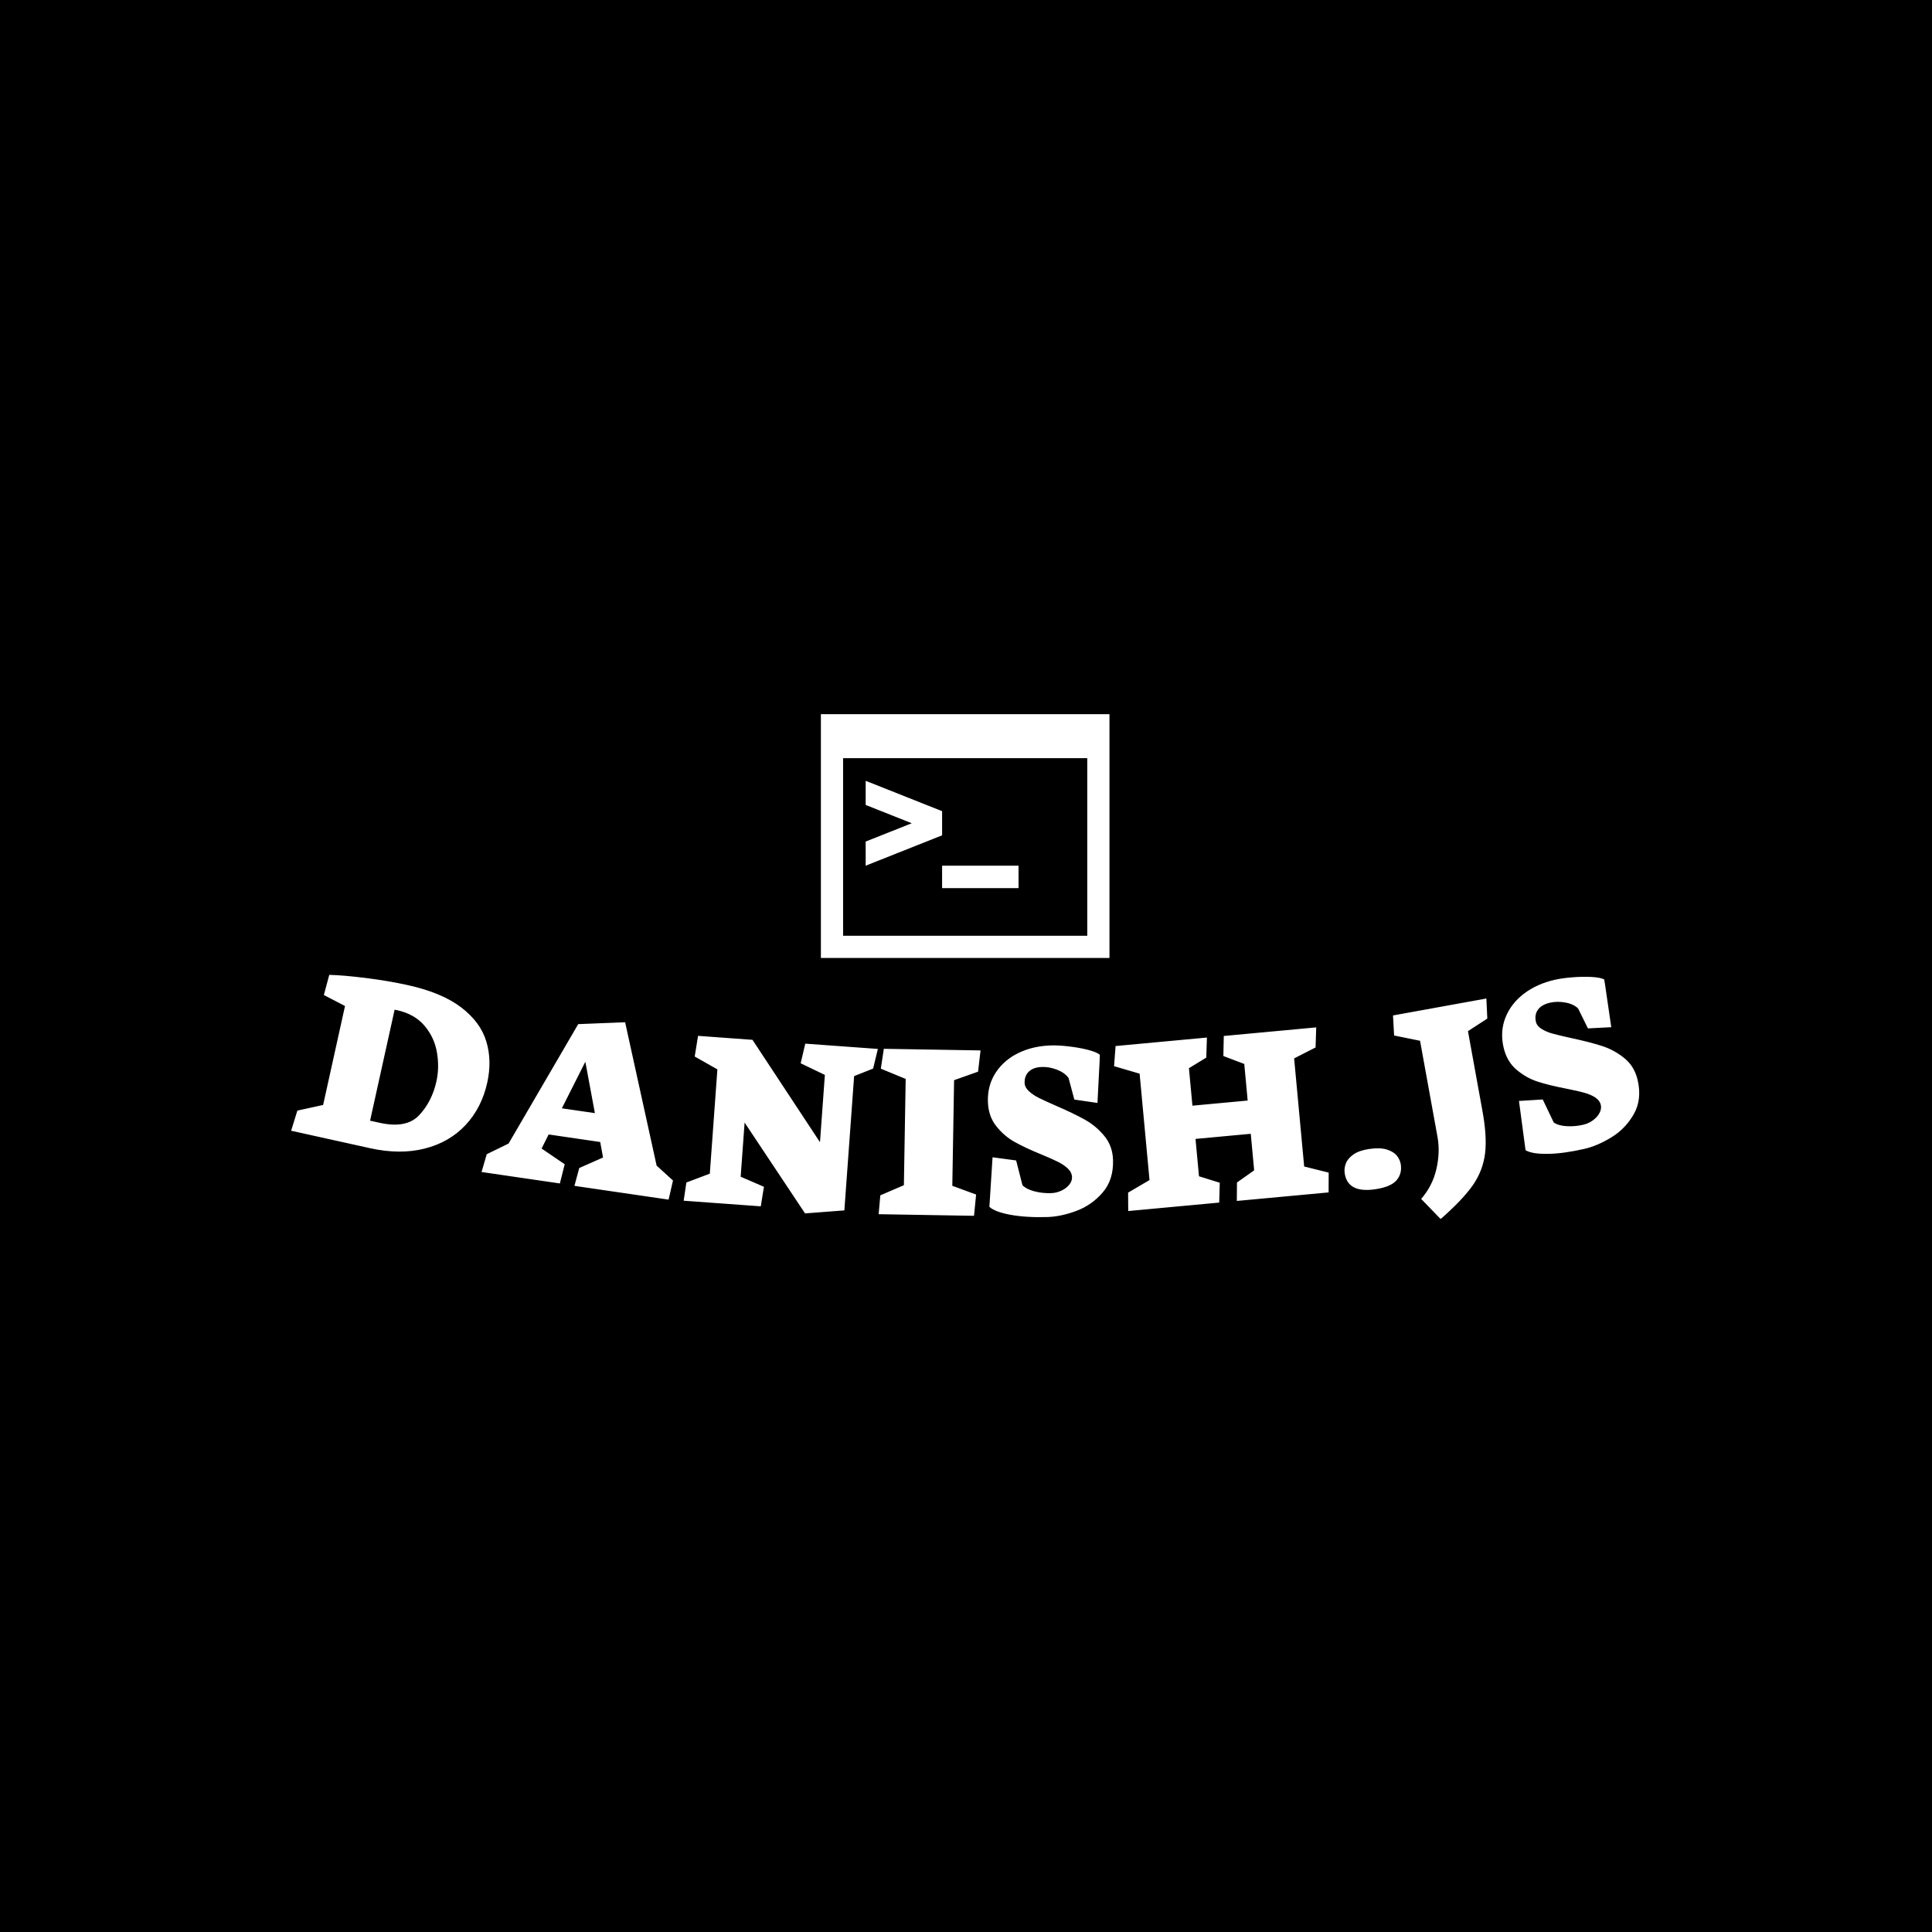 <svg xmlns="http://www.w3.org/2000/svg" version="1.1" xmlns:xlink="http://www.w3.org/1999/xlink" xmlns:svgjs="http://svgjs.dev/svgjs" width="1000" height="1000" viewBox="0 0 1000 1000"><rect width="1000" height="1000" fill="#000000"></rect><g transform="matrix(0.7,0,0,0.7,149.576,369.666)"><svg viewBox="0 0 396 148" data-background-color="#6936f5" preserveAspectRatio="xMidYMid meet" height="373" width="1000" xmlns="http://www.w3.org/2000/svg" xmlns:xlink="http://www.w3.org/1999/xlink"><g id="tight-bounds" transform="matrix(1,0,0,1,0.24,-0.122)"><svg viewBox="0 0 395.52 148.244" height="148.244" width="395.52"><g><svg viewBox="0 0 395.52 148.244" height="148.244" width="395.52"><g transform="matrix(1,0,0,1,0,76.604)"><svg viewBox="0 0 395.52 71.64" height="71.64" width="395.52"><g id="textblocktransform"><svg viewBox="0 0 395.52 71.64" height="71.64" width="395.52" id="textblock"><g><svg viewBox="0 0 395.52 71.64" height="71.64" width="395.52"><g transform="matrix(1,0,0,1,0,0)"><svg width="395.52" viewBox="-1.599 -17.633 248.329 44.979" height="71.64" data-palette-color="#ffffff"><path d="M12.95 14.295c3.684 0.815 7.039 0.836 10.063 0.064 3.023-0.765 5.526-2.206 7.51-4.321 1.983-2.115 3.319-4.728 4.007-7.84v0c0.596-2.695 0.536-5.221-0.179-7.577-0.708-2.355-2.245-4.439-4.609-6.253-2.371-1.815-5.652-3.185-9.844-4.112v0c-2.395-0.53-4.985-0.969-7.769-1.318-2.785-0.343-5.02-0.533-6.705-0.571v0l-0.995 3.713 3.896 2.019-4.03 18.23-4.746 1.04-1.148 3.709zM17.462-11.213c0.081 0.004 0.226 0.029 0.434 0.076v0c2.187 0.484 3.885 1.45 5.095 2.898 1.211 1.442 1.968 3.081 2.272 4.916 0.312 1.831 0.279 3.602-0.1 5.314v0c-0.543 2.454-1.593 4.519-3.151 6.196-1.56 1.683-3.984 2.161-7.271 1.434v0l-1.797-0.397zM33.477 18.679l14.427 2.109 0.891-3.538-4.256-2.896 1.298-2.59 9.499 1.389 0.523 2.855-4.386 1.936-0.885 3.287 17.345 2.536 0.808-3.52-3.014-2.745-5.802-26.407-8.64 0.343-12.827 21.996-4.027 1.968zM48.27 6.945l4.326-8.574 1.759 9.464zM72.741-2.594l4.179 2.369-1.396 19.209-4.32 1.631-0.494 3.353 14.202 1.033 0.583-3.598-4.287-1.855 0.725-9.974 11.136 16.731 7.24-0.556 1.797-24.735 3.5-1.39 0.875-3.616-13.375-0.972-0.844 3.618 4.456 2.139-0.901 12.397-12.435-18.861-10.024-0.729zM107.026-0.355l4.578 1.888-0.33 19.577-4.342 1.867-0.308 3.475 17.567 0.296 0.386-3.914-4.383-1.614 0.328-19.457 4.417-1.566 0.456-3.913-17.818-0.3zM137.67 26.976c1.679-0.047 3.469-0.424 5.37-1.131 1.901-0.707 3.52-1.84 4.856-3.398 1.337-1.552 1.971-3.537 1.904-5.956v0c-0.049-1.733-0.584-3.218-1.606-4.456-1.022-1.238-2.224-2.242-3.606-3.01-1.375-0.768-3.13-1.613-5.263-2.533v0c-1.371-0.602-2.432-1.089-3.183-1.461-0.744-0.373-1.363-0.792-1.856-1.259-0.5-0.466-0.758-0.969-0.773-1.509v0c-0.025-0.88 0.242-1.581 0.802-2.103 0.559-0.523 1.368-0.799 2.427-0.828v0c0.913-0.026 1.842 0.148 2.786 0.521 0.944 0.374 1.639 0.881 2.084 1.522v0l1.061 3.962 4.26 0.621c0.042-0.868 0.126-2.505 0.252-4.909 0.132-2.411 0.195-3.737 0.188-3.977v0c-0.423-0.335-1.168-0.637-2.236-0.908-1.068-0.27-2.231-0.477-3.489-0.622-1.251-0.145-2.333-0.204-3.247-0.179v0c-2.239 0.063-4.253 0.53-6.043 1.401-1.789 0.877-3.186 2.09-4.189 3.639-1.004 1.549-1.477 3.32-1.421 5.312v0c0.05 1.779 0.559 3.279 1.527 4.499 0.968 1.227 2.099 2.202 3.393 2.926 1.294 0.724 2.95 1.498 4.968 2.321v0c1.302 0.537 2.315 0.989 3.039 1.355 0.724 0.36 1.329 0.773 1.815 1.239 0.487 0.473 0.738 1.003 0.755 1.59v0c0.013 0.473-0.157 0.931-0.511 1.375-0.354 0.443-0.834 0.807-1.44 1.091-0.605 0.29-1.261 0.446-1.968 0.465v0c-1.04 0.029-2.05-0.086-3.031-0.345-0.981-0.259-1.709-0.636-2.182-1.129v0l-1.159-4.549-4.348-0.588-0.583 9.13c0.671 0.621 1.962 1.109 3.872 1.462 1.904 0.353 4.162 0.493 6.775 0.419zM149.991-0.814l4.708 1.38 1.821 19.596-3.943 2.315 0.024 3.392 16.758-1.557 0.102-3.655-3.826-1.191-0.64-6.881 10.177-0.945 0.625 6.731-3.166 2.242-0.026 3.397 16.907-1.571 0.013-3.647-4.514-1.127-1.85-19.914 3.95-2.014 0.119-3.697-17.027 1.582-0.078 3.693 3.851 1.46 0.627 6.741-10.177 0.946-0.642-6.911 3.194-1.943 0.119-3.697-16.828 1.563zM198.058 21.862c1.907-0.278 3.219-0.819 3.937-1.624 0.711-0.811 0.982-1.79 0.815-2.938v0c-0.086-0.594-0.331-1.138-0.732-1.632-0.402-0.494-1.02-0.872-1.853-1.135-0.839-0.255-1.915-0.287-3.228-0.096v0c-1.227 0.179-2.193 0.511-2.896 0.998-0.703 0.493-1.172 1.043-1.407 1.65-0.236 0.6-0.31 1.201-0.223 1.801v0c0.36 2.474 2.223 3.466 5.587 2.976zM210.151 27.347c2.694-2.366 4.669-4.442 5.923-6.228 1.247-1.791 2.001-3.758 2.263-5.899 0.257-2.133 0.069-4.864-0.562-8.191v0l-2.594-14.297 3.564-2.313-0.173-3.699-17.199 3.121 0.203 3.693 4.78 0.972 3.218 17.731c0.338 1.863 0.268 3.83-0.21 5.902-0.478 2.072-1.412 3.905-2.803 5.499v0zM236.598 14.426c1.638-0.374 3.32-1.093 5.047-2.158 1.726-1.065 3.093-2.491 4.099-4.28 1.008-1.783 1.243-3.854 0.704-6.213v0c-0.386-1.69-1.201-3.042-2.445-4.058-1.244-1.015-2.619-1.764-4.124-2.248-1.499-0.485-3.385-0.971-5.657-1.456v0c-1.462-0.323-2.597-0.593-3.406-0.812-0.803-0.22-1.491-0.511-2.066-0.872-0.581-0.36-0.932-0.803-1.052-1.329v0c-0.196-0.858-0.071-1.598 0.375-2.219 0.446-0.622 1.186-1.05 2.219-1.287v0c0.89-0.203 1.835-0.214 2.834-0.032 0.999 0.182 1.779 0.544 2.341 1.086v0l1.815 3.678 4.298-0.222c-0.128-0.86-0.365-2.481-0.711-4.864-0.341-2.391-0.538-3.703-0.592-3.937v0c-0.48-0.246-1.27-0.397-2.37-0.454-1.1-0.056-2.281-0.033-3.544 0.071-1.255 0.102-2.328 0.255-3.218 0.458v0c-2.184 0.499-4.068 1.35-5.654 2.554-1.584 1.21-2.716 2.672-3.398 4.387-0.682 1.715-0.801 3.544-0.357 5.487v0c0.396 1.735 1.188 3.107 2.376 4.114 1.189 1.014 2.489 1.75 3.899 2.207 1.411 0.457 3.186 0.893 5.325 1.307v0c1.382 0.272 2.464 0.518 3.246 0.736 0.78 0.212 1.454 0.499 2.022 0.861 0.57 0.369 0.92 0.84 1.051 1.411v0c0.105 0.461 0.028 0.944-0.233 1.449-0.261 0.504-0.661 0.954-1.2 1.351-0.537 0.403-1.15 0.683-1.839 0.84v0c-1.014 0.232-2.027 0.316-3.04 0.254-1.013-0.063-1.8-0.29-2.361-0.681v0l-2.024-4.236-4.379 0.272 1.21 9.068c0.779 0.478 2.141 0.704 4.083 0.678 1.936-0.025 4.178-0.329 6.726-0.911z" opacity="1" transform="matrix(1,0,0,1,0,0)" fill="#ffffff" class="undefined-text-0" data-fill-palette-color="primary" id="text-0"></path></svg></g></svg></g></svg></g></svg></g><g transform="matrix(1,0,0,1,155.427,0)"><svg viewBox="0 0 84.665 71.64" height="71.64" width="84.665"><g><svg xmlns="http://www.w3.org/2000/svg" xmlns:xlink="http://www.w3.org/1999/xlink" version="1.1" x="0" y="0" viewBox="0 13.422 100 84.615" enable-background="new 0 0 100 100" xml:space="preserve" height="71.64" width="84.665" class="icon-icon-0" data-fill-palette-color="accent" id="icon-0"><g fill="#ffffff" data-fill-palette-color="accent"><path d="M0 13.422v84.615h100V13.422H0zM92.308 90.346H7.692V28.807h84.615V90.346z" fill="#ffffff" data-fill-palette-color="accent"></path><rect x="42.002" y="66.065" width="26.488" height="7.775" fill="#ffffff" data-fill-palette-color="accent"></rect><polygon points="15.521,66.064 41.988,55.549 41.988,55.527 42.002,55.533 42.002,47.181 41.988,47.187 41.988,47.165    15.521,36.65 15.515,45.014 31.487,51.357 15.515,57.701  " fill="#ffffff" data-fill-palette-color="accent"></polygon></g></svg></g></svg></g><g></g></svg></g><defs></defs></svg><rect width="395.52" height="148.244" fill="none" stroke="none" visibility="hidden"></rect></g></svg></g></svg>